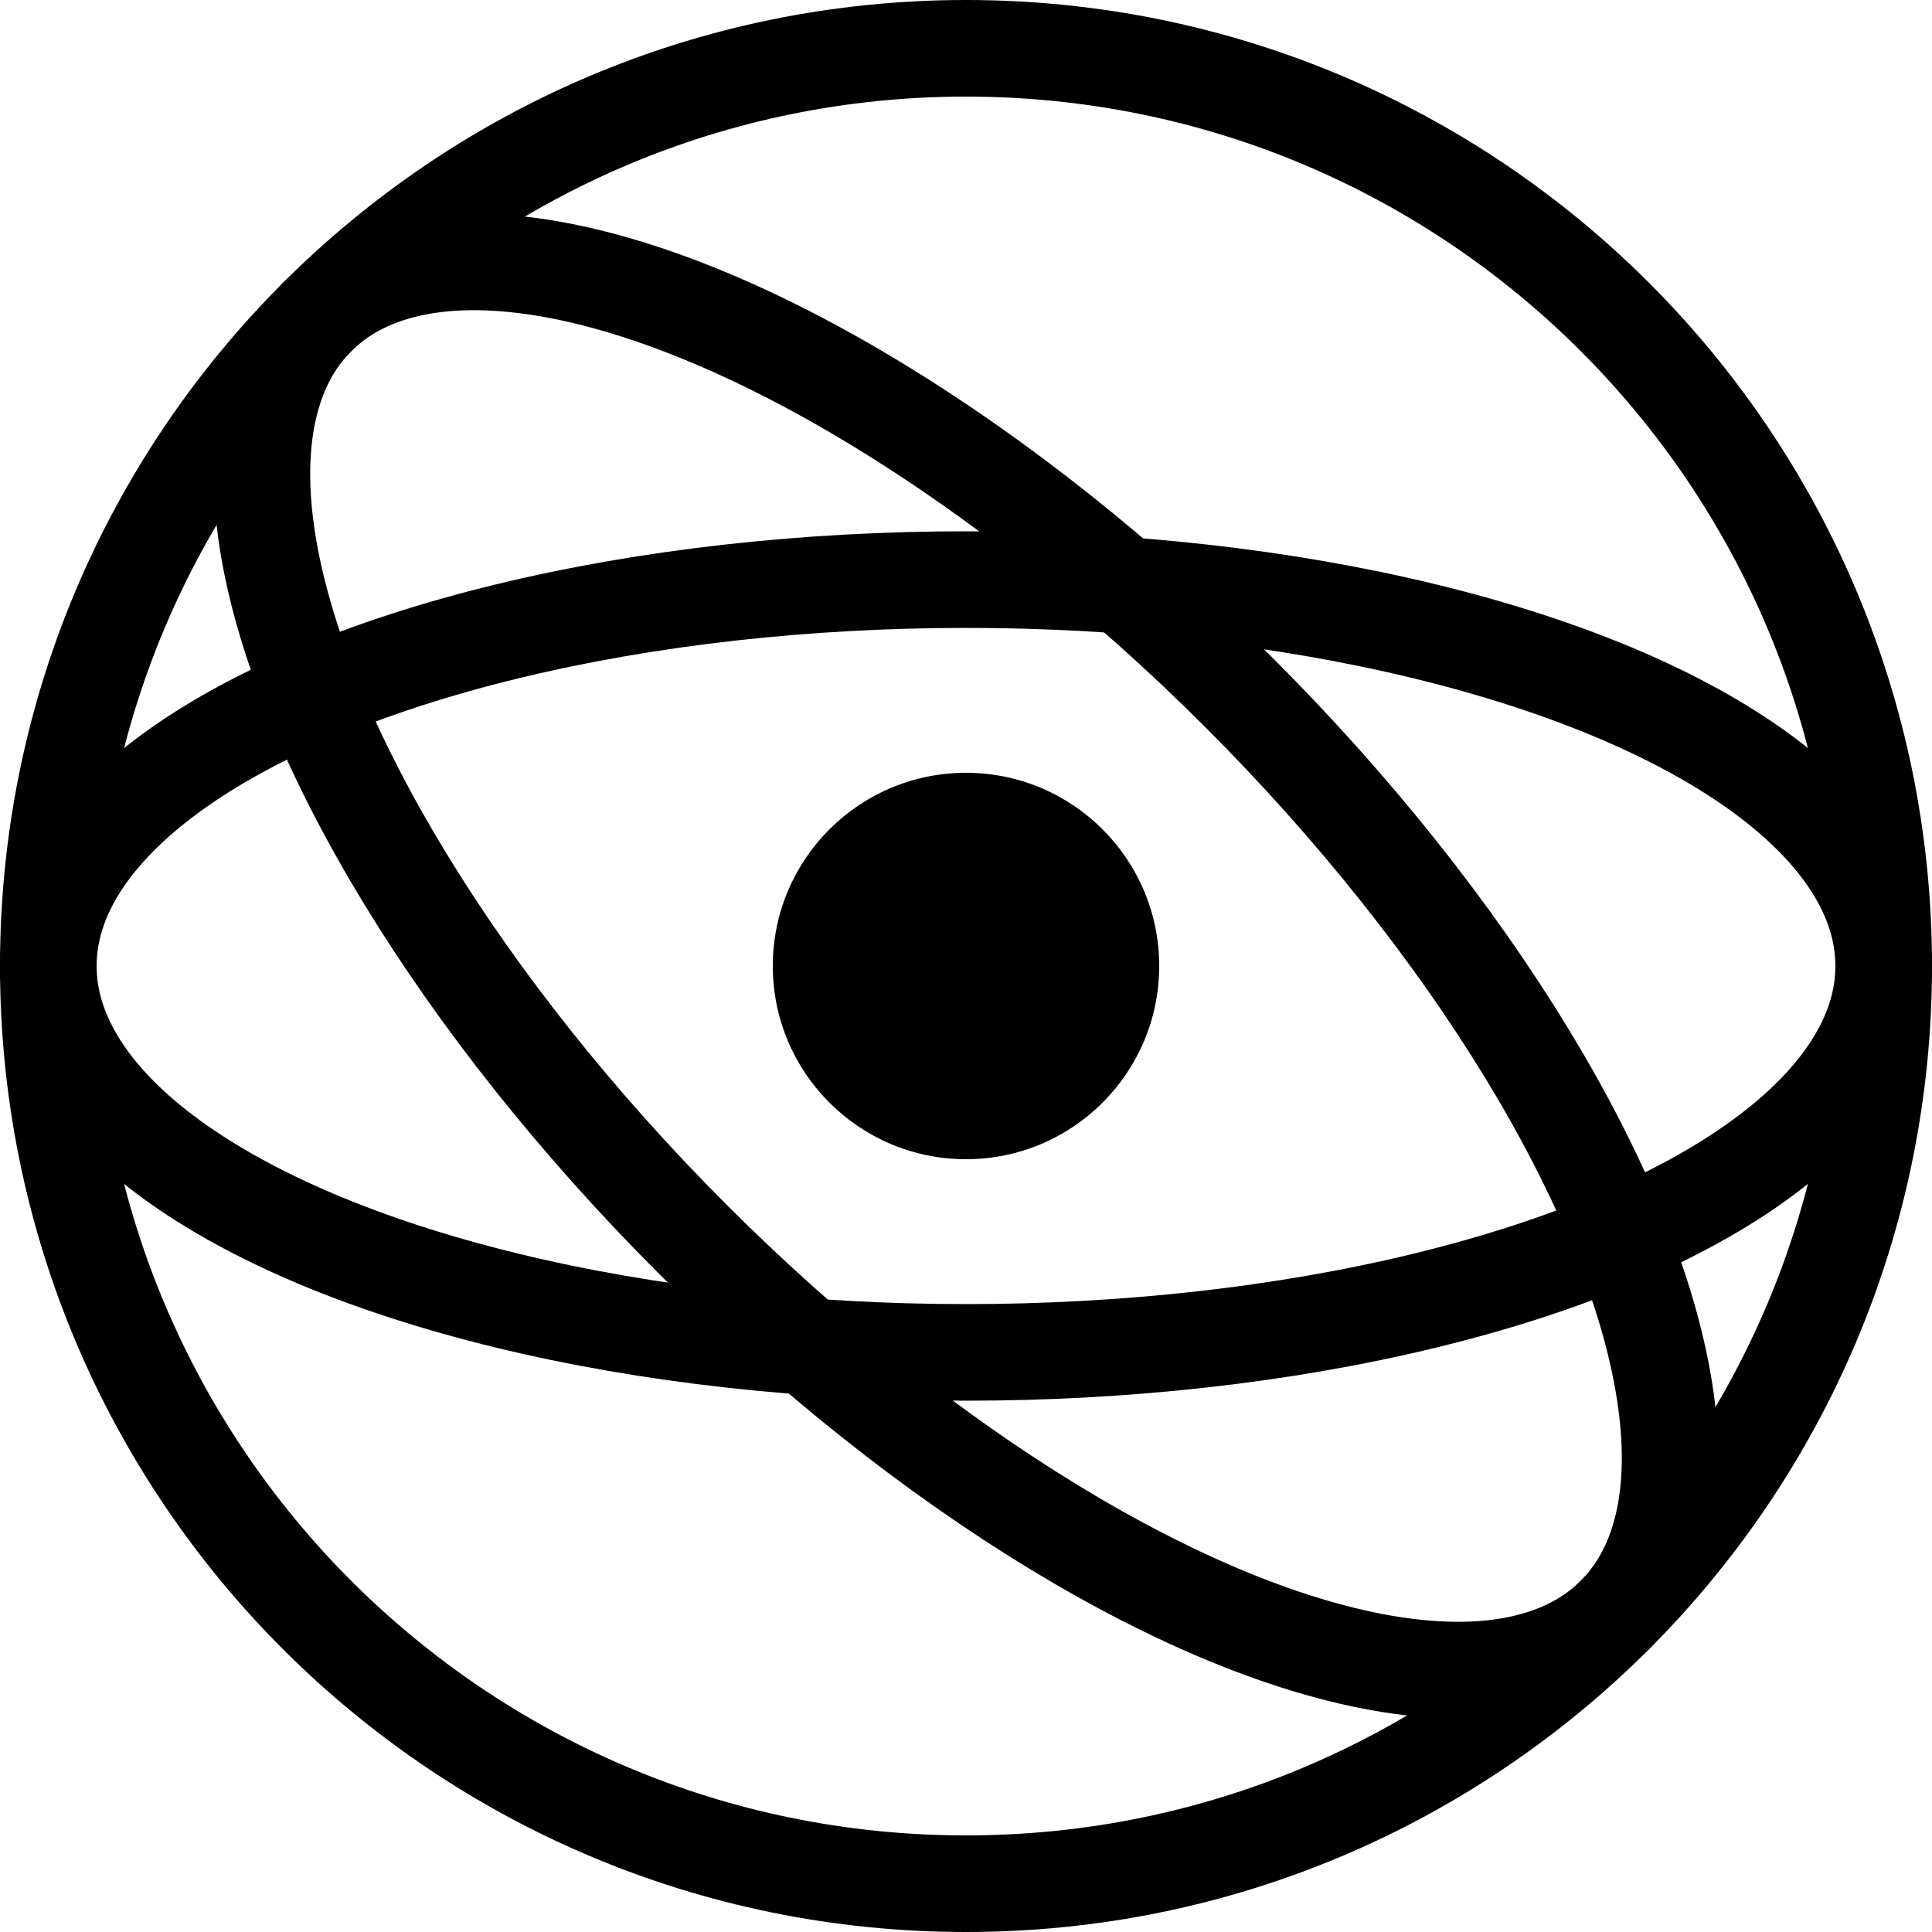<svg width="100" height="100" viewBox="0 0 100 100" fill="none" xmlns="http://www.w3.org/2000/svg">
  <path d="M50 2.5C23.76 2.5 2.5 23.76 2.5 50C2.5 76.24 23.76 97.5 50 97.5C76.24 97.5 97.5 76.24 97.5 50C97.5 23.76 76.24 2.5 50 2.5Z" stroke="currentColor" stroke-width="5"/>
  <ellipse cx="50" cy="50" rx="20" ry="47.5" transform="rotate(-45 50 50)" stroke="currentColor" stroke-width="5"/>
  <ellipse cx="50" cy="50" rx="47.5" ry="20" stroke="currentColor" stroke-width="5"/>
  <circle cx="50" cy="50" r="10" fill="currentColor"/>
</svg>
